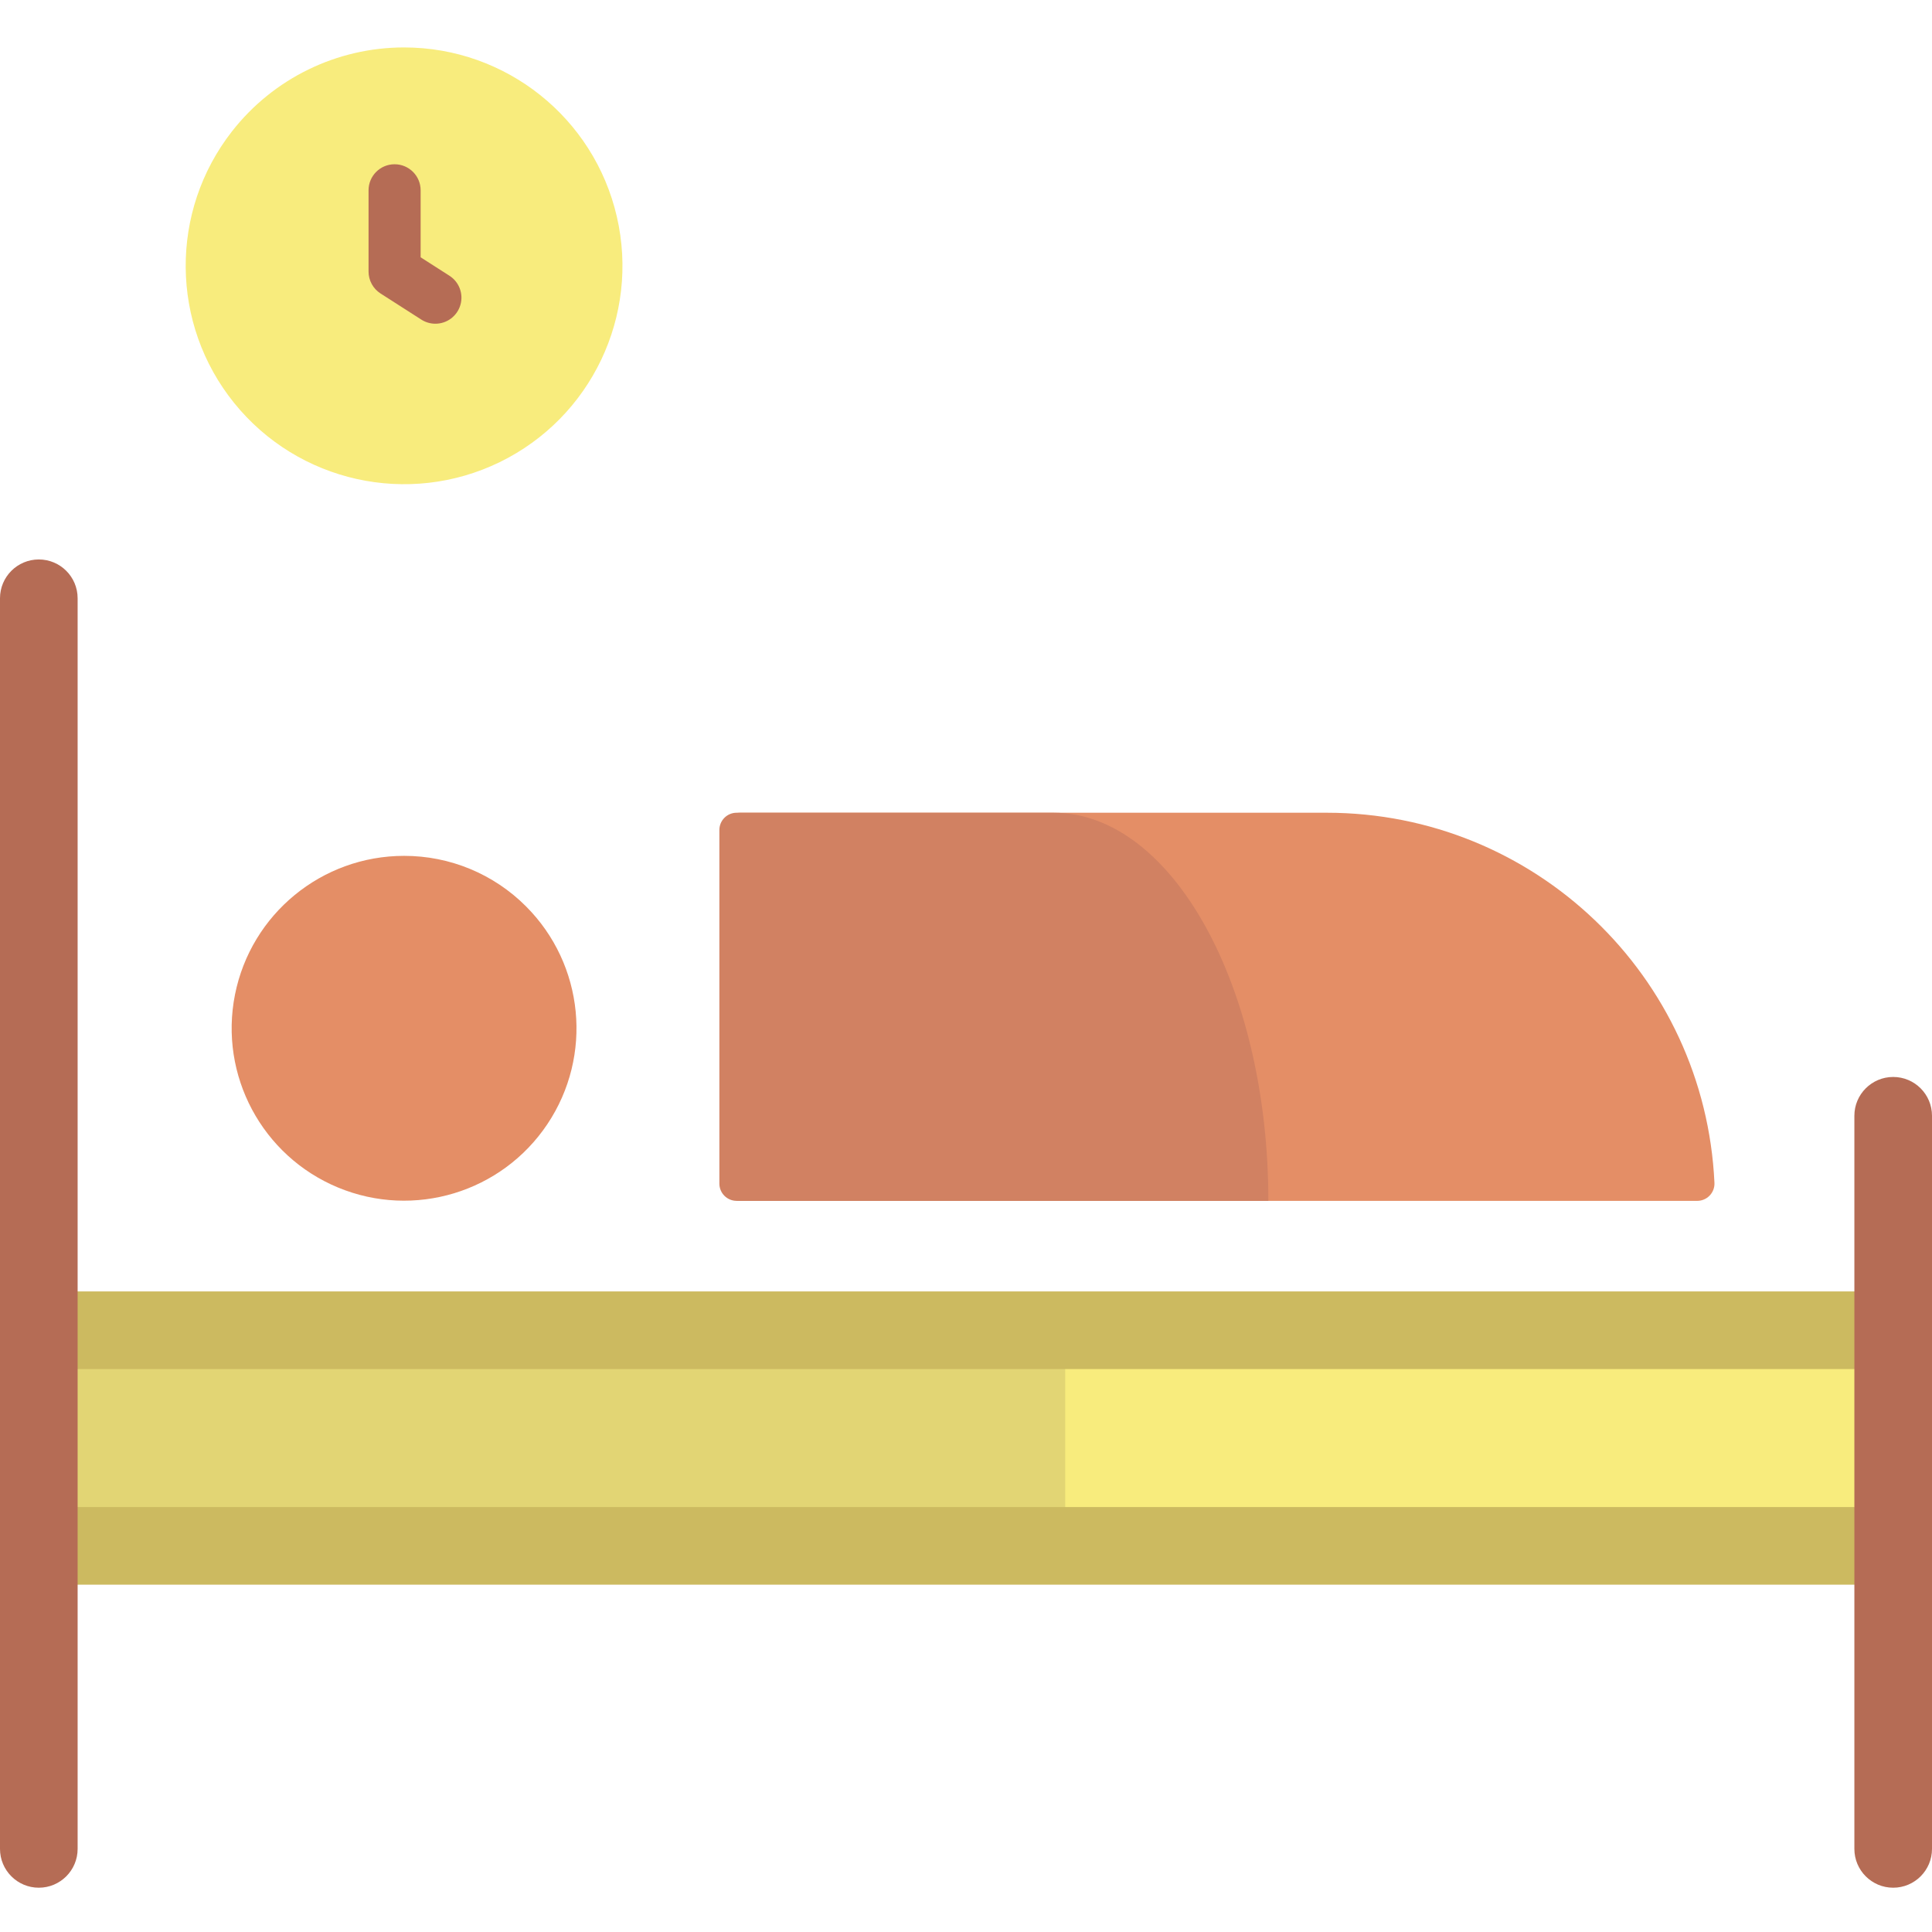 <svg height="448pt" viewBox="0 -11 448 448" width="448pt" xmlns="http://www.w3.org/2000/svg"><path d="m393.555 267.461h-221.906c-2.207 0-4-1.793-4-4v-82c0-2.211 1.793-4 4-4h136c48.094 0 87.688 37.805 89.906 85.848.043 1.086-.359 2.145-1.117 2.926-.754.785-1.797 1.227-2.883 1.227zm0 0" fill="#e48e66"/><path d="m9 297.461h430v50h-430zm0 0" fill="#f8ec7d"/><path d="m294.113 267.461h-123.301c-2.207 0-4-1.793-4-4v-82c0-2.211 1.793-4 4-4h73.488c27.508 0 49.812 40.289 49.812 90zm0 0" fill="#d18162"/><path d="m9 297.461h238v50h-238zm0 0" fill="#e2d574"/><path d="m93.699 0c23.582 0 44.043 16.281 49.34 39.258 5.301 22.98-5.961 46.574-27.16 56.902-21.199 10.328-46.723 4.656-61.555-13.68-14.828-18.336-15.039-44.48-.504-63.051 9.598-12.266 24.305-19.43 39.879-19.43zm0 0" fill="#f8ec7d"/><path d="m121.98 199.18c13.48 13.492 15.555 34.625 4.953 50.48-10.598 15.855-30.922 22.012-48.539 14.711-17.617-7.301-27.625-26.031-23.906-44.734 3.723-18.707 20.141-32.176 39.211-32.176 10.613-.016 20.793 4.203 28.281 11.719zm0 0" fill="#e48e66"/><path d="m9 288.461h430v18h-430zm0 0" fill="#ccba60"/><path d="m9 338.461h430v18h-430zm0 0" fill="#ccba60"/><g fill="#b56c55"><path d="m9 426.73c-4.969 0-9-4.031-9-9v-290c0-4.973 4.031-9 9-9s9 4.027 9 9v290c0 4.969-4.031 9-9 9zm0 0"/><path d="m439 426.73c-4.969 0-9-4.031-9-9v-170c0-4.973 4.031-9 9-9s9 4.027 9 9v170c0 4.969-4.031 9-9 9zm0 0"/><path d="m100.953 64.066c-1.152 0-2.281-.332-3.25-.953l-9.461-6.059c-1.73-1.113-2.781-3.027-2.781-5.086v-18.84c0-3.336 2.703-6.039 6.039-6.039s6.039 2.703 6.039 6.039v15.535l6.68 4.277c2.258 1.445 3.293 4.211 2.539 6.785-.758 2.574-3.121 4.344-5.805 4.34zm0 0"/></g></svg>